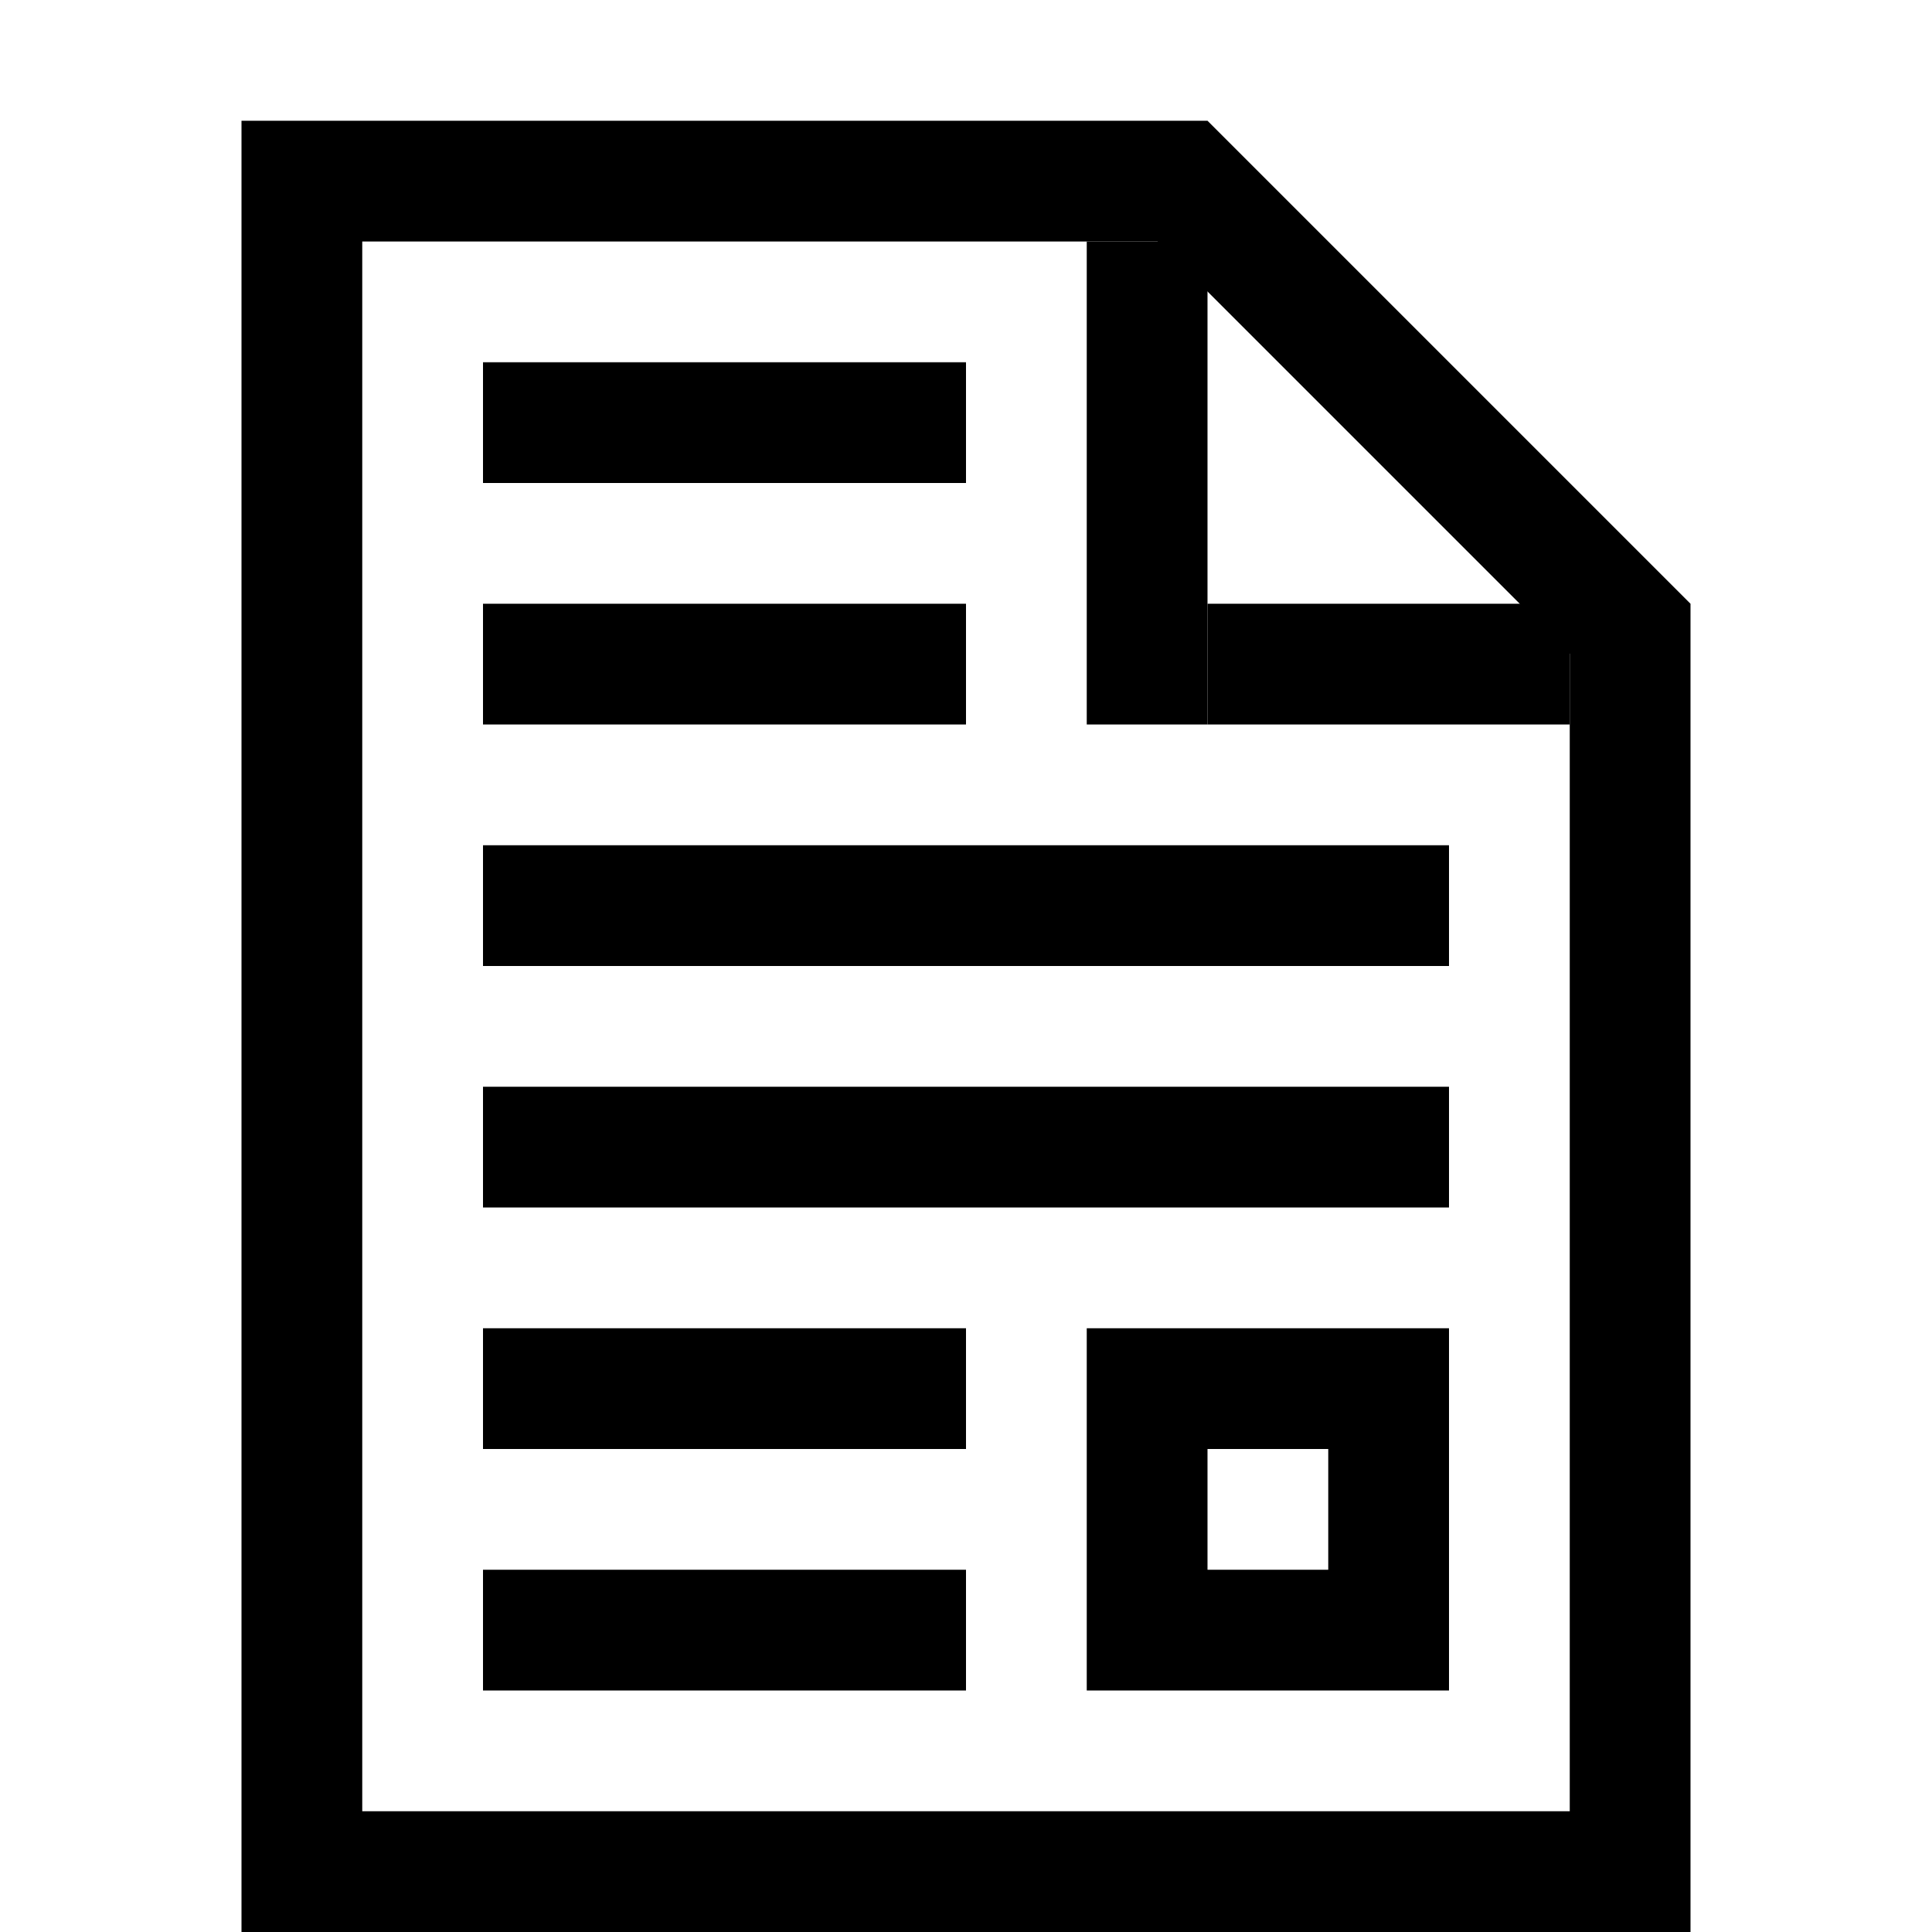 <svg width="16" height="16" viewBox="0 0 16 16" fill="none" xmlns="http://www.w3.org/2000/svg">
<path fill-rule="evenodd" clip-rule="evenodd" d="M9.586 2H3V15H13V5.414L9.586 2ZM10 1H2V16H14V5L10 1Z" fill="black"/>
<path fill-rule="evenodd" clip-rule="evenodd" d="M8 4H4V3H8V4Z" fill="black"/>
<path fill-rule="evenodd" clip-rule="evenodd" d="M8 6H4V5H8V6Z" fill="black"/>
<path fill-rule="evenodd" clip-rule="evenodd" d="M12 8H4V7H12V8Z" fill="black"/>
<path fill-rule="evenodd" clip-rule="evenodd" d="M12 10H4V9H12V10Z" fill="black"/>
<path fill-rule="evenodd" clip-rule="evenodd" d="M8 12H4V11H8V12Z" fill="black"/>
<path fill-rule="evenodd" clip-rule="evenodd" d="M8 14H4V13H8V14Z" fill="black"/>
<path fill-rule="evenodd" clip-rule="evenodd" d="M11 12H10V13H11V12ZM9 11V14H12V11H9Z" fill="black"/>
<path fill-rule="evenodd" clip-rule="evenodd" d="M9 6V2H10V6H9Z" fill="black"/>
<path fill-rule="evenodd" clip-rule="evenodd" d="M13 6H10V5H13V6Z" fill="black"/>
</svg>
